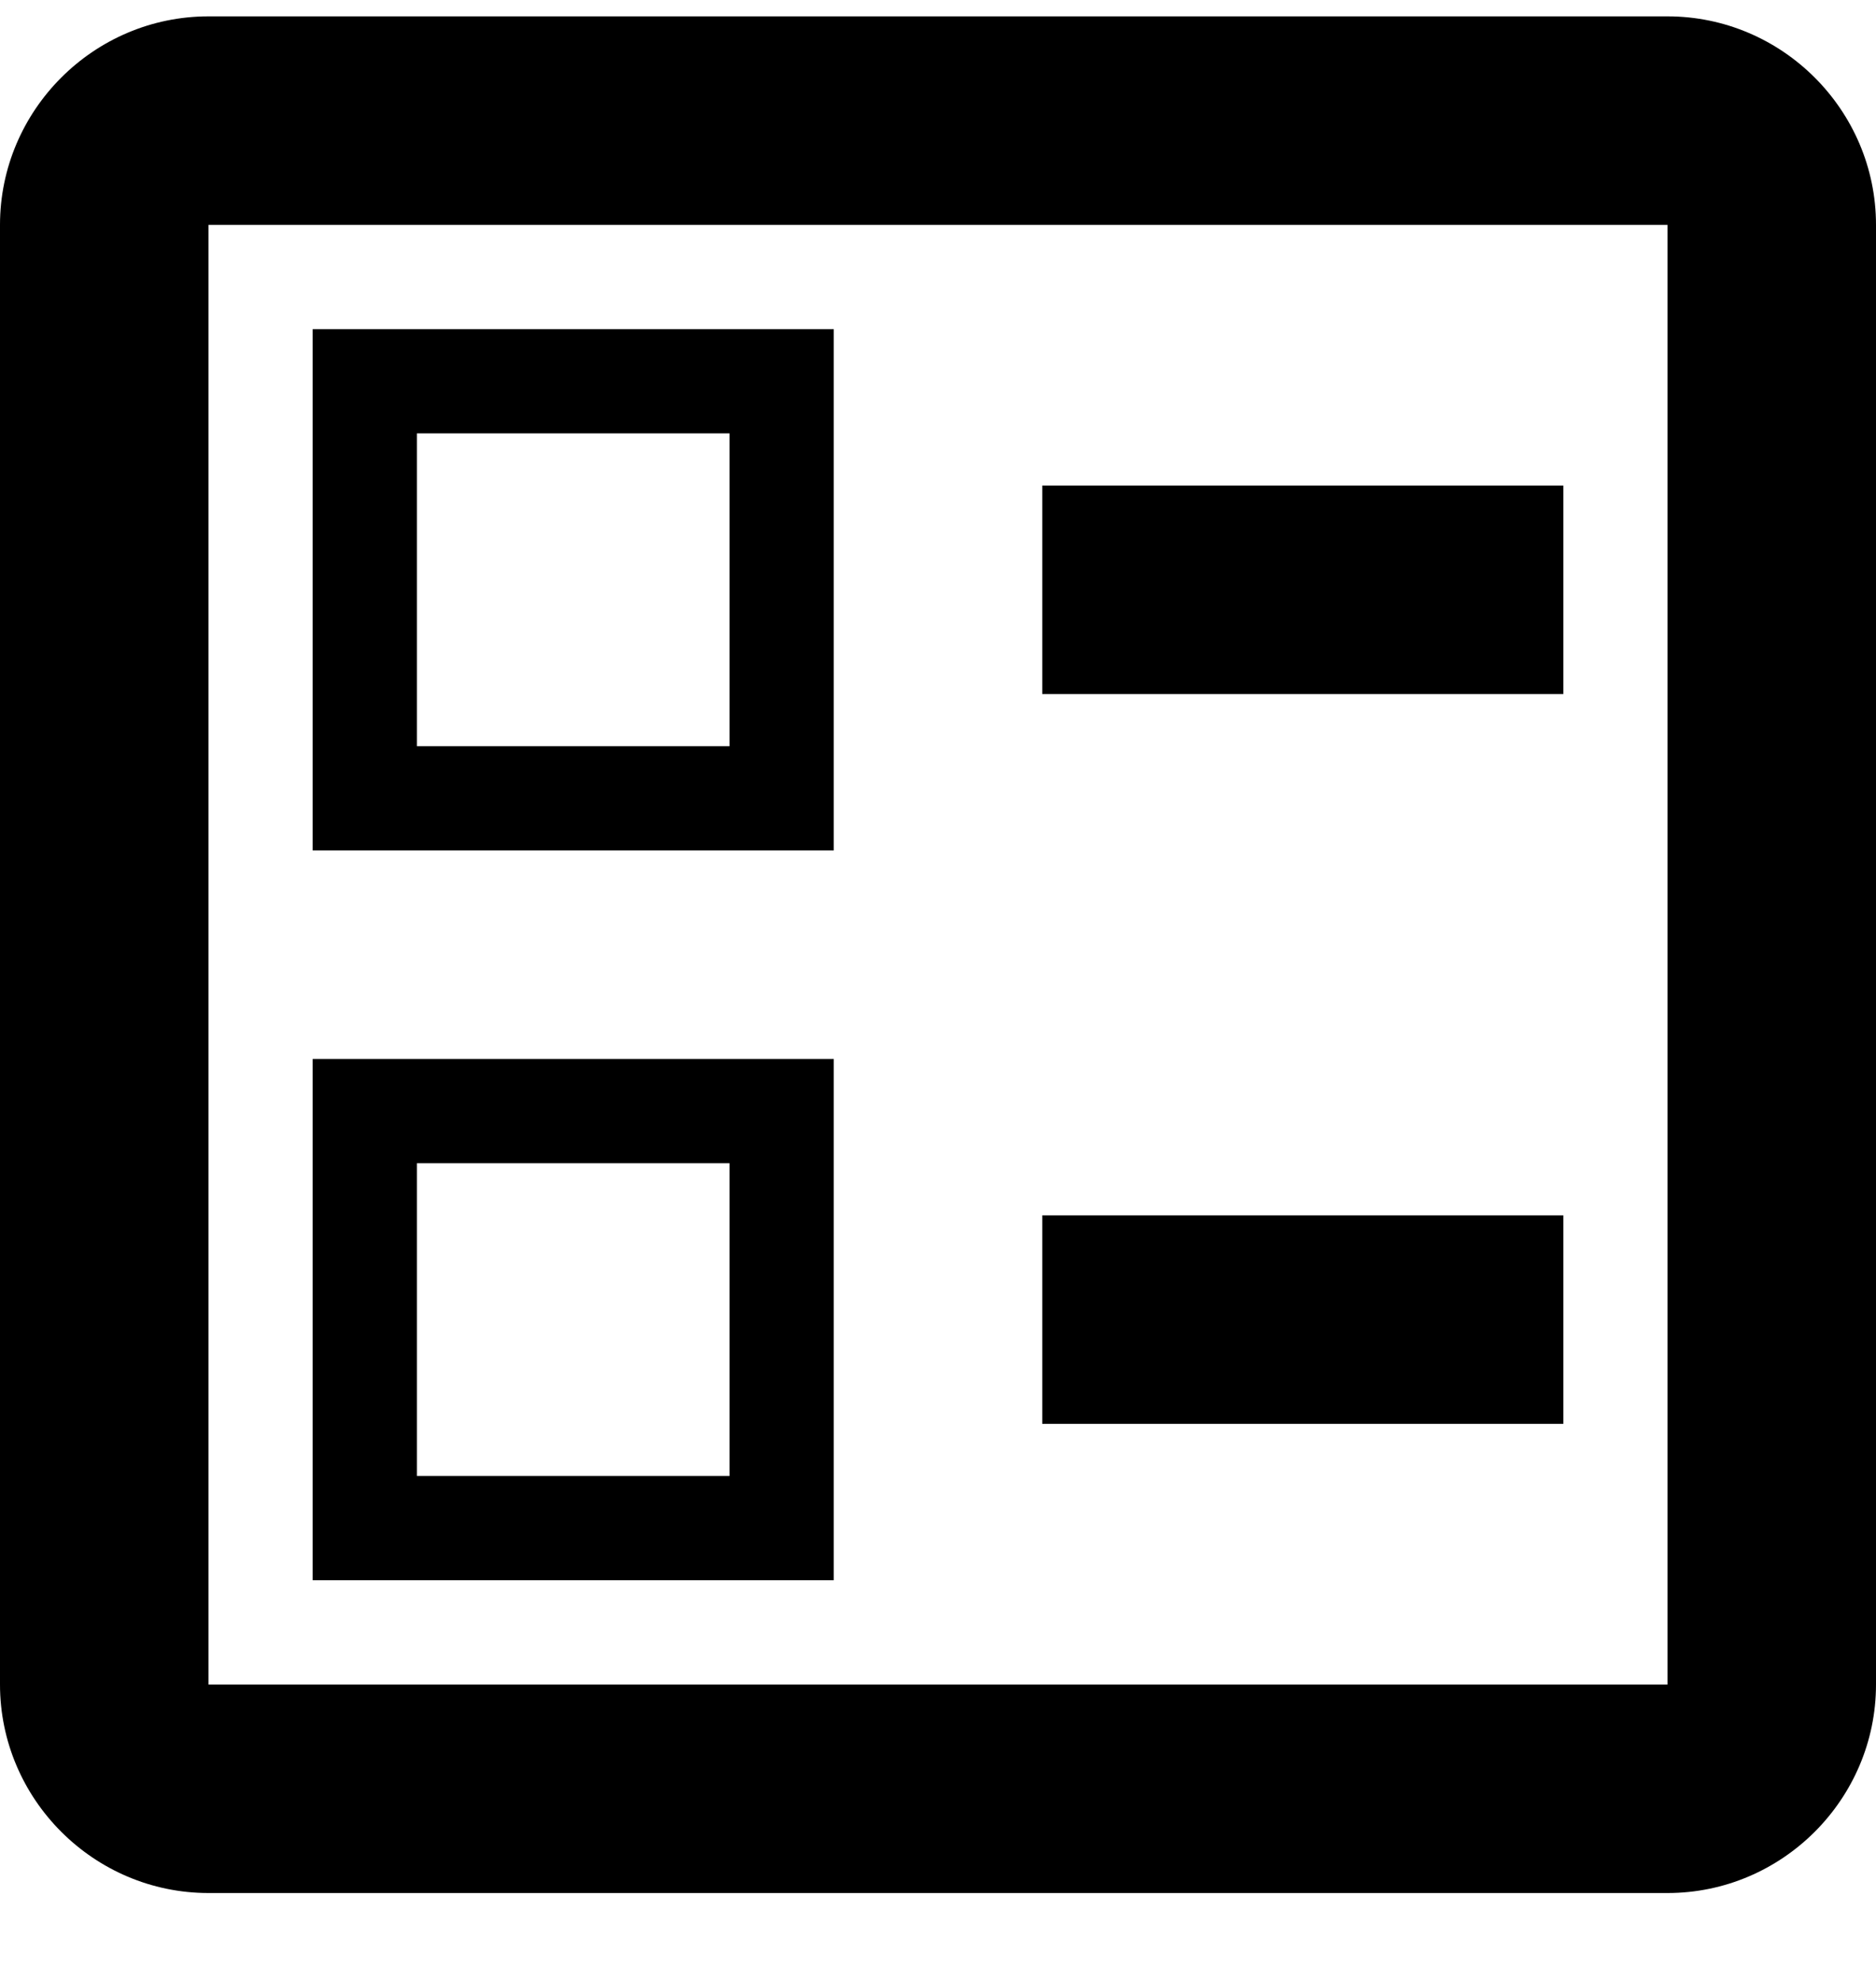<svg width="18" height="19" viewBox="0 0 18 19" fill="none" xmlns="http://www.w3.org/2000/svg">
<path d="M10 4.657H15V6.657H10V4.657ZM10 11.657H15V13.657H10V11.657ZM16 0.157H2C0.9 0.157 0 1.057 0 2.157V16.157C0 17.257 0.9 18.157 2 18.157H16C17.1 18.157 18 17.257 18 16.157V2.157C18 1.057 17.1 0.157 16 0.157ZM16 16.157H2V2.157H16V16.157ZM8 3.157H3V8.157H8V3.157ZM7 7.157H4V4.157H7V7.157ZM8 10.157H3V15.157H8V10.157ZM7 14.157H4V11.157H7V14.157Z" fill="black"/>
</svg>
